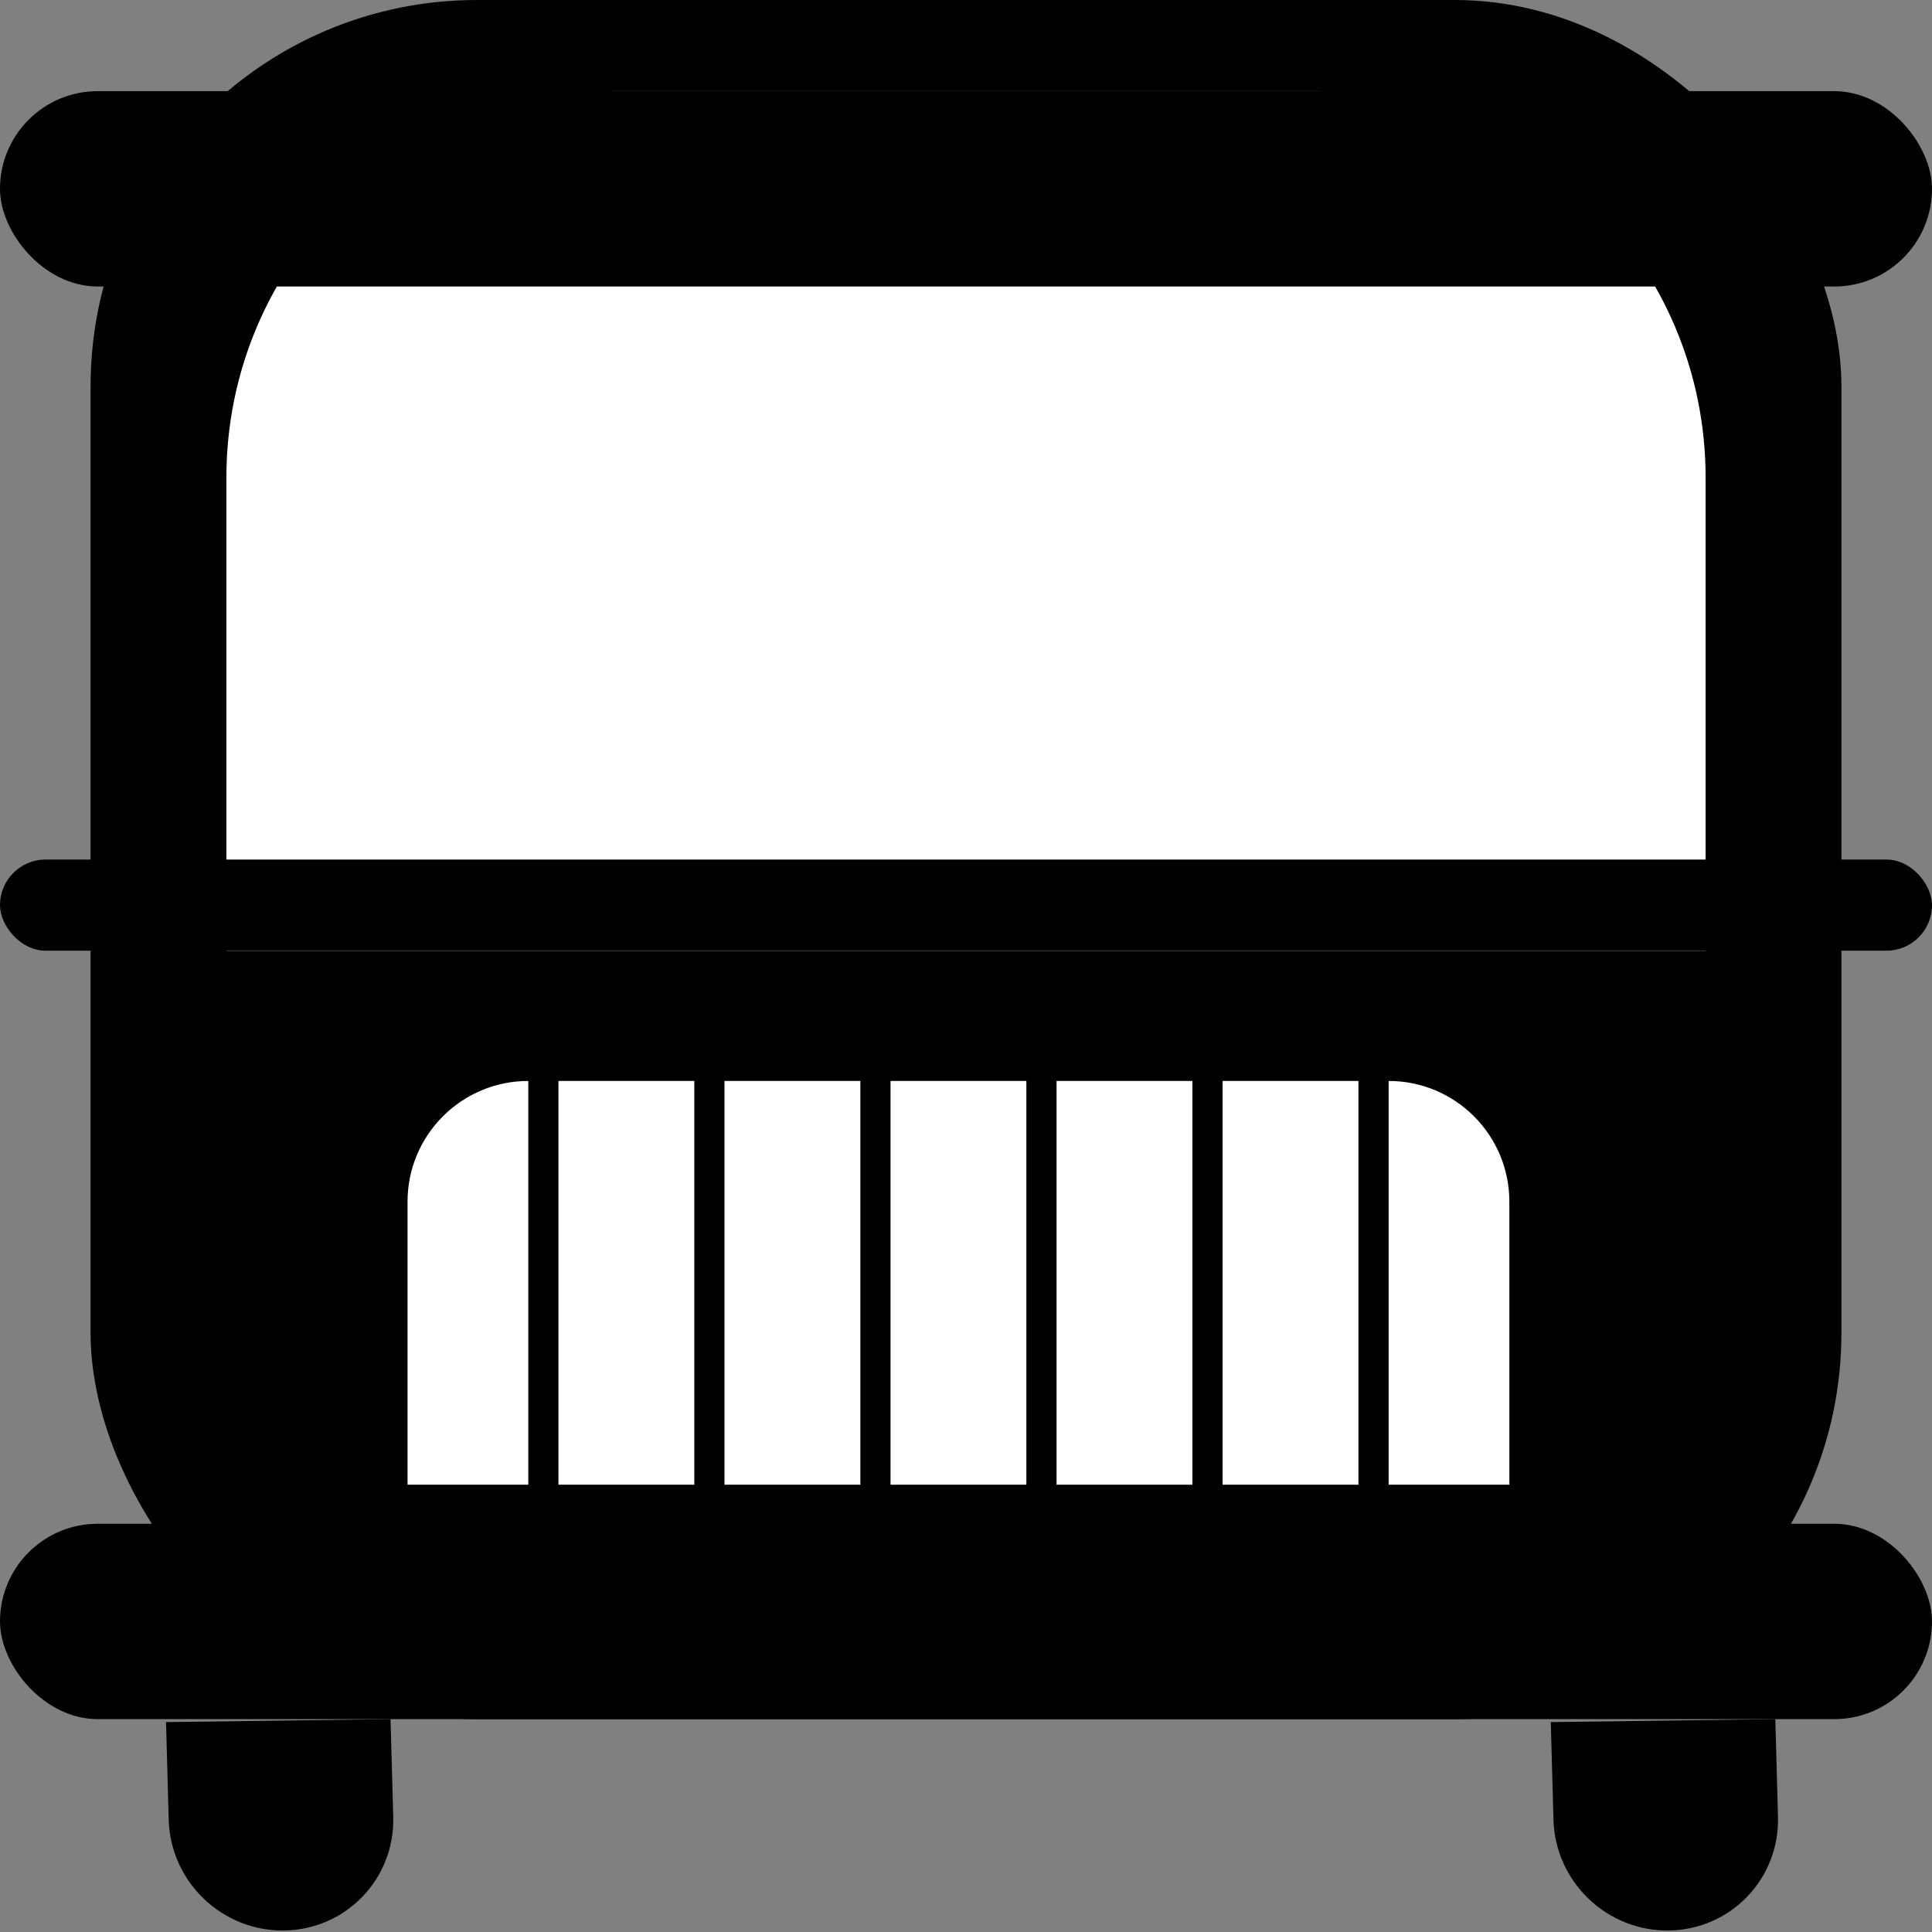 <svg width="50" height="50" viewBox="0 0 50 50" fill="none" xmlns="http://www.w3.org/2000/svg">
<rect x="0" y="0" width="50" height="50" fill="#808080" stroke="none"/>
<path d="M10.177 47.018C10.221 48.623 8.956 49.94 7.351 49.961V49.961C5.747 49.983 4.41 48.7 4.366 47.096L4.297 44.568L10.107 44.491L10.177 47.018Z" fill="black"/>
<path d="M46.014 47.018C46.058 48.623 44.793 49.94 43.188 49.961V49.961C41.584 49.983 40.248 48.7 40.204 47.096L40.134 44.568L45.945 44.491L46.014 47.018Z" fill="black"/>
<rect x="2.344" width="45.312" height="44.491" rx="10" fill="black"/>
<path d="M5.859 12.359C5.859 6.837 10.336 2.359 15.859 2.359H34.141C39.663 2.359 44.141 6.837 44.141 12.359V24.605H5.859V12.359Z" fill="white"/>
<path d="M10.547 31.1C10.547 29.374 11.946 27.975 13.672 27.975V27.975V38.424H10.547V31.1Z" fill="white"/>
<path d="M14.453 27.975H17.969V38.424H14.453V27.975Z" fill="white"/>
<path d="M18.75 27.975H22.266V38.424H18.75V27.975Z" fill="white"/>
<path d="M23.047 27.975H26.562V38.424H23.047V27.975Z" fill="white"/>
<path d="M27.344 27.975H30.859V38.424H27.344V27.975Z" fill="white"/>
<path d="M31.641 27.975H35.156V38.424H31.641V27.975Z" fill="white"/>
<path d="M35.938 27.975V27.975C37.663 27.975 39.062 29.374 39.062 31.1V38.424H35.938V27.975Z" fill="white"/>
<rect y="39.435" width="50" height="5.056" rx="2.528" fill="black"/>
<rect y="2.359" width="50" height="5.056" rx="2.528" fill="black"/>
<rect y="22.245" width="50" height="2.359" rx="1.18" fill="black"/>
</svg>
